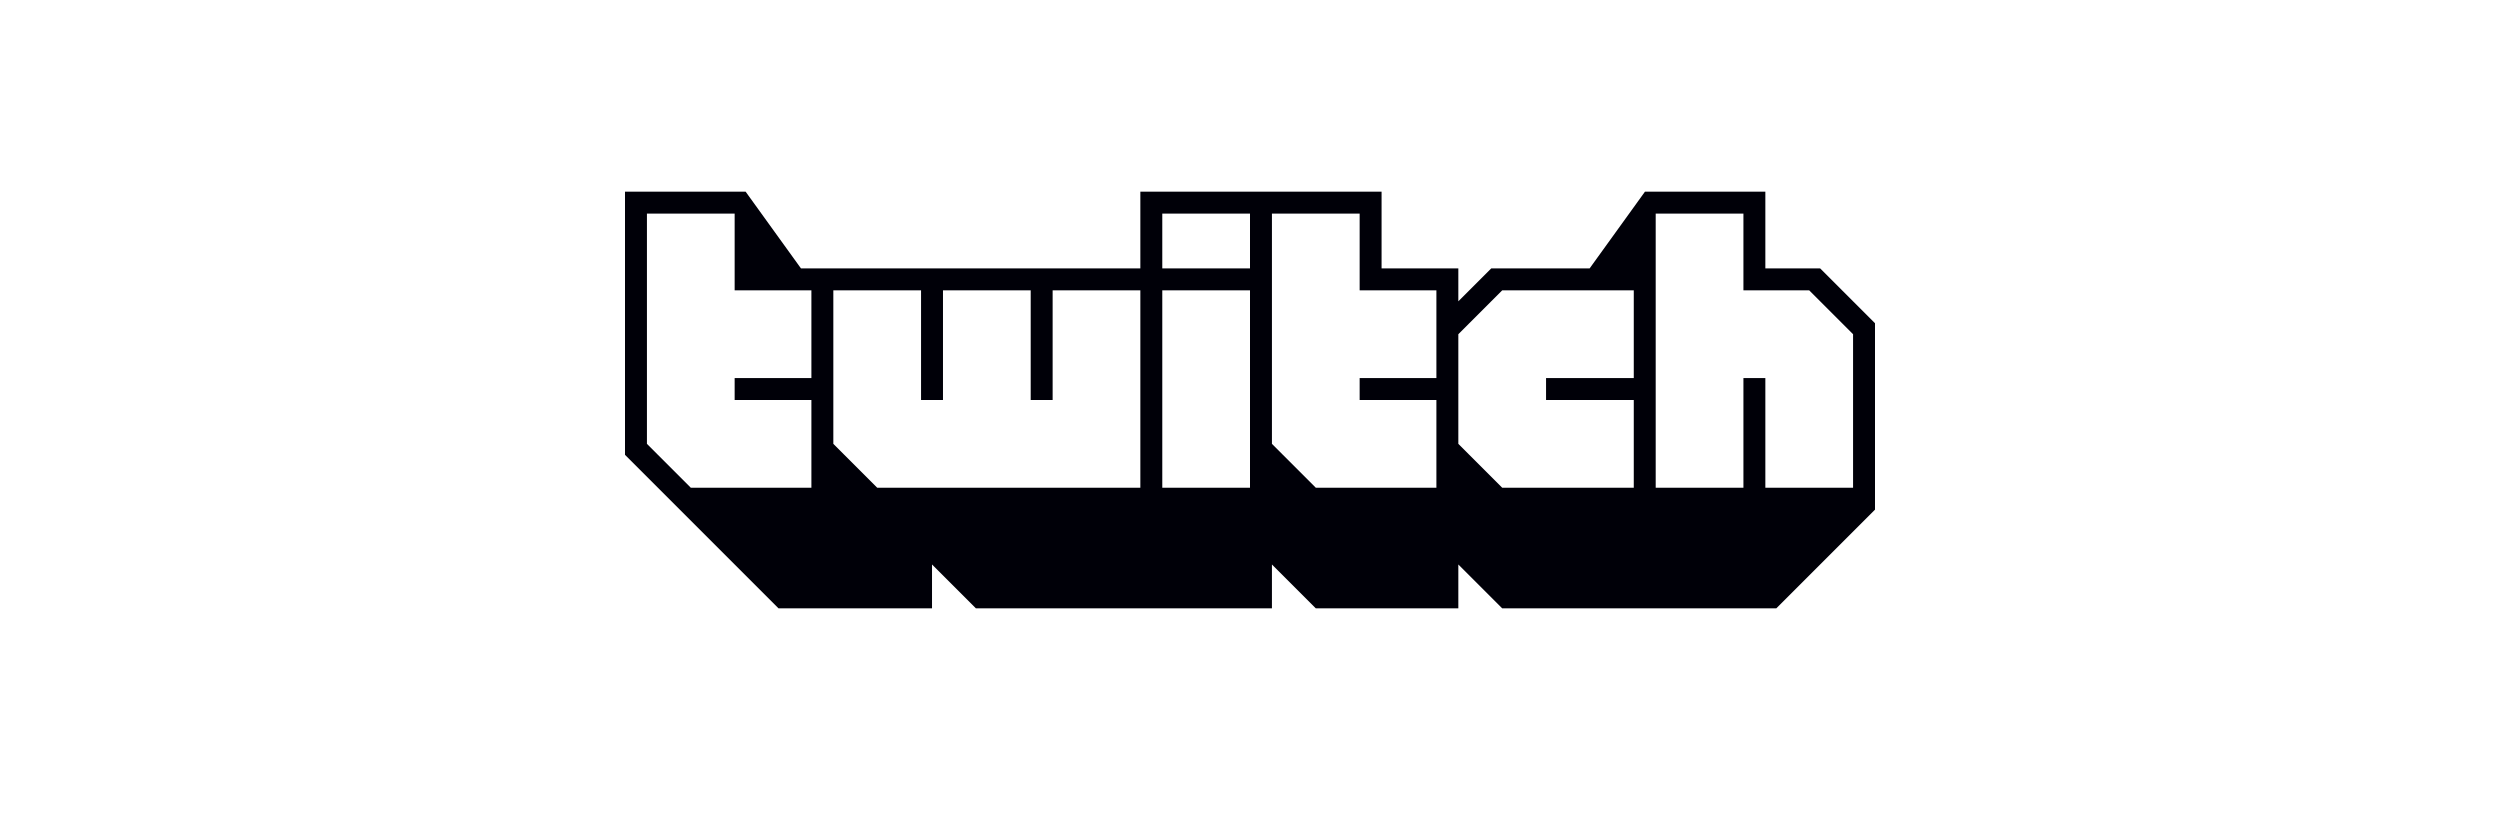 <svg width="300" height="100" viewBox="0 0 300 100" fill="none" xmlns="http://www.w3.org/2000/svg">
<path d="M218.421 32.211H211.842V23H197.396L190.753 32.211H178.947L175 36.158V32.211H165.789V23H136.842V32.211H96.118L89.474 23H75V54.579L93.421 73H111.842V67.737L117.105 73H152.632V67.737L157.895 73H175V67.737L180.263 73H213.158L225 61.158V38.789L218.421 32.211ZM97.368 45.368H88.158V48H97.368V58.526H82.895L77.632 53.263V25.632H88.158V34.842H97.368V45.368ZM136.842 58.526H105.263L100 53.263V34.842H110.526V48H113.158V34.842H123.684V48H126.316V34.842H136.842V58.526ZM150 58.526H139.474V34.842H150V58.526ZM150 32.211H139.474V25.632H150V32.211ZM172.368 45.368H163.158V48H172.368V58.526H157.895L152.632 53.263V25.632H163.158V34.842H172.368V45.368ZM196.053 45.368H185.526V48H196.053V58.526H180.263L175 53.263V40.105L180.263 34.842H196.053V45.368ZM222.368 58.526H211.842V45.368H209.211V58.526H198.684V25.632H209.211V34.842H217.105L222.368 40.105V58.526Z" fill="#000008"/>
</svg>

